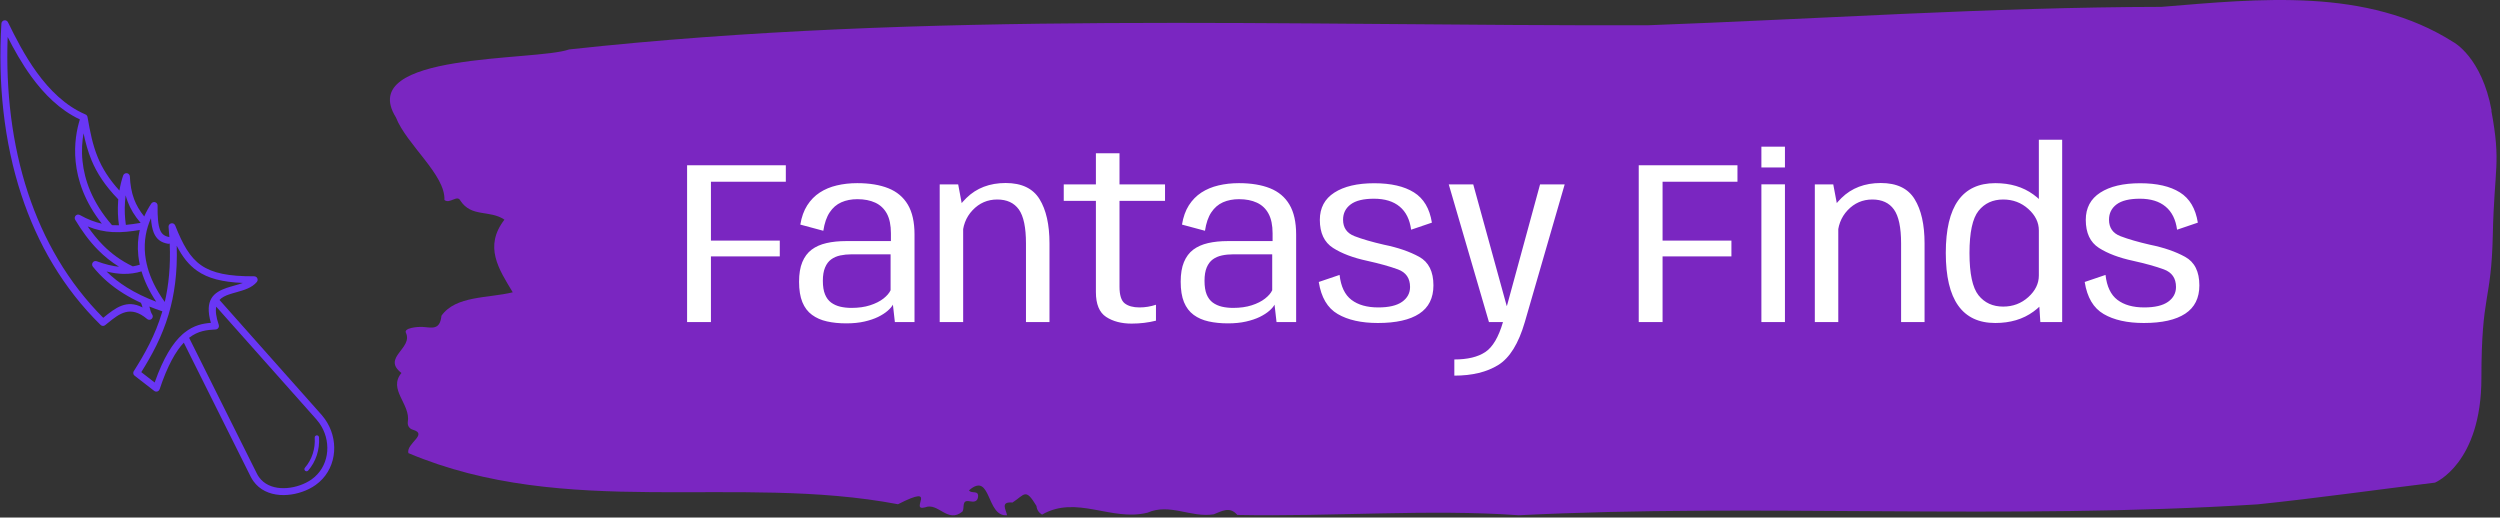 <svg xmlns="http://www.w3.org/2000/svg" version="1.1" xmlns:xlink="http://www.w3.org/1999/xlink" xmlns:svgjs="http://svgjs.dev/svgjs" width="2000" height="414" viewBox="0 0 2000 414"><rect x="0" y="0" width="2000" height="414" fill="#333333" stroke="none"/><g transform="matrix(1,0,0,1,-1.212,-0.862)"><svg viewBox="0 0 396 82" data-background-color="#ffffff" preserveAspectRatio="xMidYMid meet" height="414" width="2000" xmlns="http://www.w3.org/2000/svg" xmlns:xlink="http://www.w3.org/1999/xlink"><g id="tight-bounds" transform="matrix(1,0,0,1,0.24,0.171)"><svg viewBox="0 0 395.52 81.659" height="81.659" width="395.52"><g><svg viewBox="0 0 468.649 96.757" height="81.659" width="395.52"><g transform="matrix(1,0,0,1,73.129,0)"><svg viewBox="0 0 395.52 96.757" height="96.757" width="395.52"><g id="textblocktransform"><svg viewBox="0 0 395.52 96.757" height="96.757" width="395.52" id="textblock"><g><svg viewBox="0 0 395.52 96.757" height="96.757" width="395.52"><path d="M394.594 20.752C392.735 10.709 387.435 7.917 387.435 7.917 371.165-2.428 350.86-0.198 332.619 1.289 300.414 1.349 268.339 3.558 236.208 4.743 168.767 4.924 100.749 1.951 33.643 9.283 27.339 11.533-6.54 9.725 1.121 22.038 3.129 27.16 10.456 32.845 10.232 37.545 11.236 38.368 12.631 36.48 13.226 37.665 15.309 40.859 18.711 39.353 21.501 41.241 17.614 46.283 20.403 50.481 23.062 54.88 18.377 56.025 12.371 55.482 9.675 59.279 9.396 62.03 7.89 61.508 6.235 61.388 5.026 61.307 2.59 61.609 2.999 62.472 4.394 65.425-1.594 67.132 2.162 70.025-0.422 73.158 3.948 75.87 3.353 79.265 3.278 79.948 3.687 80.53 4.338 80.691 7.22 81.555 3.018 83.242 3.464 85.07 33.029 97.564 65.104 88.926 95.394 94.671 103.259 90.654 97.346 96.097 100.489 95.254 102.943 94.27 104.728 98.347 107.499 96.037 107.927 95.374 107.276 93.808 108.8 94.109 109.6 94.27 110.307 94.229 110.418 93.305 110.586 91.919 109.117 92.783 108.726 92.06 112.947 88.404 111.906 97.102 115.866 96.74 115.68 95.676 114.528 94.149 116.889 94.35 119.232 92.823 119.306 91.558 121.389 94.993 121.463 95.736 121.835 96.258 122.43 96.62 128.938 92.884 135.409 97.945 142.233 96.258 146.417 94.41 150.433 97.262 154.672 96.559 156.16 95.997 157.666 94.993 159.098 96.68 176.632 97.041 195.319 95.535 211.943 96.74 256.364 94.49 303.836 97.664 350.674 94.691 361.719 93.546 373.192 91.919 383.958 90.614 383.958 90.614 392.679 87.038 392.679 70.969S394.538 56.908 394.817 44.113C395.096 31.318 396.398 30.796 394.538 20.752Z" opacity="1" fill="#7a26c1" data-fill-palette-color="tertiary"></path><g transform="matrix(1,0,0,1,55.768,26.231)"><svg width="283.983" viewBox="2.15 -39.25 325.5 50.78" height="44.295" data-palette-color="#ffffff"><path d="M2.15-33.75L2.15 0 7.28 0 7.28-14.13 22.1-14.13 22.1-17.53 7.28-17.53 7.28-30.2 23.4-30.2 23.4-33.75 2.15-33.75ZM36.42 0.28L36.42 0.28Q38.6 0.28 40.31-0.11 42.02-0.5 43.27-1.11 44.52-1.73 45.32-2.43 46.12-3.13 46.45-3.75L46.45-3.75 46.87 0 51.1 0 51.1-18.85Q51.1-22.85 49.66-25.28 48.22-27.7 45.47-28.8 42.72-29.9 38.77-29.9L38.77-29.9Q36.42-29.9 34.37-29.41 32.32-28.93 30.71-27.88 29.1-26.83 28.01-25.13 26.92-23.43 26.52-20.98L26.52-20.98 31.47-19.65Q31.85-22.13 32.84-23.61 33.82-25.1 35.35-25.78 36.87-26.45 38.8-26.45L38.8-26.45Q41.02-26.45 42.65-25.7 44.27-24.95 45.15-23.34 46.02-21.73 46.02-19.1L46.02-19.1 46.02-17.43 36.35-17.43Q34.02-17.43 32.15-17 30.27-16.57 28.96-15.59 27.65-14.6 26.95-12.91 26.25-11.23 26.25-8.68L26.25-8.68Q26.25-6.03 26.96-4.29 27.67-2.55 29.04-1.55 30.4-0.55 32.26-0.14 34.12 0.28 36.42 0.28ZM37.52-3.05L37.52-3.05Q36.25-3.05 35.12-3.31 34-3.58 33.15-4.2 32.3-4.83 31.84-5.95 31.37-7.08 31.37-8.88L31.37-8.88Q31.37-10.63 31.85-11.75 32.32-12.88 33.16-13.49 34-14.1 35.12-14.34 36.25-14.58 37.52-14.58L37.52-14.58 45.95-14.58 45.95-6.85Q45.52-5.93 44.4-5.05 43.27-4.17 41.53-3.61 39.8-3.05 37.52-3.05ZM56.52-29.63L56.52 0 61.57 0 61.57-23.9 60.5-29.63 56.52-29.63ZM75.09-16.93L75.09 0 80.15 0 80.15-16.95Q80.15-23 78.01-26.46 75.87-29.93 70.72-29.93L70.72-29.93Q65.55-29.93 62.26-26.7 58.97-23.48 58.97-19.83L58.97-19.83 61.42-18.28Q61.42-21.78 63.6-24.08 65.77-26.38 68.9-26.38L68.9-26.38Q72.02-26.38 73.56-24.23 75.09-22.08 75.09-16.93L75.09-16.93ZM97.82 0.33L97.82 0.33Q100.57 0.33 103.07-0.3L103.07-0.3 103.07-3.73Q101.34-3.15 99.52-3.15L99.52-3.15Q97.47-3.15 96.34-4.03 95.22-4.9 95.22-7.63L95.22-7.63 95.22-26.08 105.02-26.08 105.02-29.63 95.22-29.63 95.22-36.33 90.14-36.33 90.14-29.63 83.22-29.63 83.22-26.08 90.14-26.08 90.14-6.45Q90.14-2.55 92.34-1.11 94.54 0.33 97.82 0.33ZM118.57 0.28L118.57 0.28Q120.74 0.28 122.45-0.11 124.17-0.5 125.42-1.11 126.67-1.73 127.47-2.43 128.27-3.13 128.59-3.75L128.59-3.75 129.02 0 133.24 0 133.24-18.85Q133.24-22.85 131.8-25.28 130.37-27.7 127.62-28.8 124.87-29.9 120.92-29.9L120.92-29.9Q118.57-29.9 116.52-29.41 114.47-28.93 112.85-27.88 111.24-26.83 110.15-25.13 109.07-23.43 108.67-20.98L108.67-20.98 113.62-19.65Q113.99-22.13 114.98-23.61 115.97-25.1 117.49-25.78 119.02-26.45 120.94-26.45L120.94-26.45Q123.17-26.45 124.79-25.7 126.42-24.95 127.29-23.34 128.17-21.73 128.17-19.1L128.17-19.1 128.17-17.43 118.49-17.43Q116.17-17.43 114.29-17 112.42-16.57 111.1-15.59 109.79-14.6 109.09-12.91 108.39-11.23 108.39-8.68L108.39-8.68Q108.39-6.03 109.1-4.29 109.82-2.55 111.18-1.55 112.54-0.55 114.4-0.14 116.27 0.28 118.57 0.28ZM119.67-3.05L119.67-3.05Q118.39-3.05 117.27-3.31 116.14-3.58 115.29-4.2 114.44-4.83 113.98-5.95 113.52-7.08 113.52-8.88L113.52-8.88Q113.52-10.63 113.99-11.75 114.47-12.88 115.3-13.49 116.14-14.1 117.27-14.34 118.39-14.58 119.67-14.58L119.67-14.58 128.09-14.58 128.09-6.85Q127.67-5.93 126.54-5.05 125.42-4.17 123.68-3.61 121.94-3.05 119.67-3.05ZM150.84 0.2L150.84 0.2Q156.69 0.2 159.74-1.8 162.79-3.8 162.79-7.9L162.79-7.9Q162.79-12.35 159.73-14.04 156.66-15.73 152.14-16.65L152.14-16.65Q148.31-17.53 145.83-18.48 143.34-19.43 143.34-22.03L143.34-22.03Q143.34-24.1 144.98-25.33 146.61-26.55 149.99-26.55L149.99-26.55Q153.49-26.55 155.53-24.85 157.56-23.15 157.99-19.88L157.99-19.88 162.46-21.4Q161.74-25.95 158.6-27.91 155.46-29.88 150.04-29.88L150.04-29.88Q144.59-29.88 141.46-27.86 138.34-25.85 138.34-22L138.34-22Q138.34-17.78 141.18-15.96 144.01-14.15 148.54-13.18L148.54-13.18Q152.51-12.3 155.14-11.34 157.76-10.38 157.76-7.55L157.76-7.55Q157.76-5.58 156.05-4.36 154.34-3.15 150.91-3.15L150.91-3.15Q147.29-3.15 145.15-4.78 143.01-6.4 142.59-10.15L142.59-10.15 138.11-8.63Q138.89-3.65 142.19-1.73 145.49 0.2 150.84 0.2ZM166.09-29.63L174.74 0 182.46 0 191.04-29.63 185.74-29.63 178.61-3.48 178.56-3.48 171.36-29.63 166.09-29.63ZM167.29 8.05L167.29 11.53Q173.04 11.53 176.74 9.24 180.44 6.95 182.46 0L182.46 0 177.76 0Q176.34 4.88 173.94 6.46 171.54 8.05 167.29 8.05L167.29 8.05ZM206.98-33.75L206.98 0 212.11 0 212.11-14.13 226.93-14.13 226.93-17.53 212.11-17.53 212.11-30.2 228.23-30.2 228.23-33.75 206.98-33.75ZM233.38-29.65L233.38 0 238.45 0 238.45-29.65 233.38-29.65ZM238.45-37.75L233.38-37.75 233.38-33.27 238.45-33.27 238.45-37.75ZM244.88-29.63L244.88 0 249.93 0 249.93-23.9 248.85-29.63 244.88-29.63ZM263.45-16.93L263.45 0 268.5 0 268.5-16.95Q268.5-23 266.36-26.46 264.23-29.93 259.08-29.93L259.08-29.93Q253.9-29.93 250.61-26.7 247.33-23.48 247.33-19.83L247.33-19.83 249.78-18.28Q249.78-21.78 251.95-24.08 254.13-26.38 257.25-26.38L257.25-26.38Q260.38-26.38 261.91-24.23 263.45-22.08 263.45-16.93L263.45-16.93ZM293.1-4.88L293.42 0 298.12 0 298.12-39.25 293.1-39.25 293.1-4.88ZM283.72 0.2L283.72 0.2Q288.57 0.2 291.92-2.24 295.27-4.67 295.27-7.3L295.27-7.3 293.1-10.03Q293.1-7.43 290.84-5.38 288.57-3.33 285.42-3.33L285.42-3.33Q282.07-3.33 280.12-5.76 278.17-8.2 278.17-14.85L278.17-14.85Q278.17-21.5 280.12-23.94 282.07-26.38 285.42-26.38L285.42-26.38Q288.57-26.38 290.84-24.34 293.1-22.3 293.1-19.73L293.1-19.73 295.27-22.38Q295.27-25.03 291.92-27.46 288.57-29.9 283.72-29.9L283.72-29.9Q278.4-29.9 275.74-26.18 273.07-22.45 273.07-14.88L273.07-14.88Q273.07-7.3 275.74-3.55 278.4 0.2 283.72 0.2ZM315.7 0.2L315.7 0.2Q321.55 0.2 324.6-1.8 327.65-3.8 327.65-7.9L327.65-7.9Q327.65-12.35 324.58-14.04 321.52-15.73 317-16.65L317-16.65Q313.17-17.53 310.68-18.48 308.2-19.43 308.2-22.03L308.2-22.03Q308.2-24.1 309.83-25.33 311.47-26.55 314.85-26.55L314.85-26.55Q318.35-26.55 320.38-24.85 322.42-23.15 322.85-19.88L322.85-19.88 327.32-21.4Q326.6-25.95 323.46-27.91 320.32-29.88 314.9-29.88L314.9-29.88Q309.45-29.88 306.32-27.86 303.2-25.85 303.2-22L303.2-22Q303.2-17.78 306.03-15.96 308.87-14.15 313.4-13.18L313.4-13.18Q317.37-12.3 320-11.34 322.62-10.38 322.62-7.55L322.62-7.55Q322.62-5.58 320.91-4.36 319.2-3.15 315.77-3.15L315.77-3.15Q312.15-3.15 310.01-4.78 307.87-6.4 307.45-10.15L307.45-10.15 302.97-8.63Q303.75-3.65 307.05-1.73 310.35 0.2 315.7 0.2Z" opacity="1" transform="matrix(1,0,0,1,0,0)" fill="#ffffff" class="wordmark-text-0" data-fill-palette-color="quaternary" id="text-0"></path></svg></g></svg></g></svg></g></svg></g><g transform="matrix(1,0,0,1,0,3.806)"><svg viewBox="0 0 62.672 89.145" height="89.145" width="62.672"><g><svg xmlns="http://www.w3.org/2000/svg" xmlns:xlink="http://www.w3.org/1999/xlink" xml:space="preserve" version="1.1" style="shape-rendering:geometricPrecision;text-rendering:geometricPrecision;image-rendering:optimizeQuality;" viewBox="10687.177 2530.294 38628.495 54945.642" x="0" y="0" fill-rule="evenodd" clip-rule="evenodd" height="89.145" width="62.672" class="icon-icon-0" data-fill-palette-color="accent" id="icon-0"><g fill="#6936f5" data-fill-palette-color="accent"><path class="" d="M20306 15613c-160 894-246 1989-119 3221 223 2165 1105 4749 3410 7402 25 2 49 3 73 5 247 15 491 19 735 14-125-876-162-1800-101-2723 6-92 13-185 21-277-1551-1599-2481-3045-3102-4543-413-997-687-2008-916-3099z m26752 35215c-9-138 96-256 233-265 138-9 256 96 265 233 46 707-42 1411-256 2069-212 650-547 1254-998 1773-91 104-248 115-353 24-104-91-115-248-24-353 407-468 709-1013 900-1599 195-598 275-1239 233-1883z m-11021-15934l11798 13279c138 156 269 321 393 494 814 1141 1172 2502 1071 3806-102 1315-669 2572-1704 3491-132 118-276 232-430 342-238 170-496 324-770 461-992 495-2219 779-3377 694-1195-89-2320-566-3059-1601-118-165-224-340-317-527l-7734-15495c-932 991-1880 2640-2799 5395-69 209-294 322-503 253-44-15-84-36-118-63l0 0-2272-1761c-44-33-80-75-106-121l-1-1 0 0c-1-3-3-5-4-8l0 0c-1-3-3-5-4-8l0 0c-1-3-3-6-4-8l0 0c-1-3-3-6-4-8l0 0c-1-3-2-6-4-9l0 0c-1-3-2-6-3-9l0 0c-1-3-2-6-3-9l0 0c-1-3-2-6-3-9l0 0c-1-3-2-6-3-9-25-82-24-172 8-255l0 0 2-6 1-3 1-3c1-2 2-4 3-6l1-1c1-3 2-5 3-8l1-2 4-7 0-1c1-3 3-5 4-8l1-2c1-2 2-4 4-7l2-3 3-6 2-3 3-5 1-1c1272-2009 2480-4147 3266-6792 13-44 26-89 39-133-518-175-1018-359-1500-555 7 28 14 56 21 84 81 322 162 644 292 814 134 175 100 426-75 559-152 116-360 106-500-13-1946-1644-3217-614-4546 463-128 104-257 208-310 251-165 131-401 111-541-41-4282-4207-7289-9354-9164-15060-2010-6118-2718-12878-2301-19807 13-220 202-388 422-375 153 9 280 103 340 233 798 1619 1875 3794 3343 5814 1453 1999 3291 3849 5623 4850 130 55 215 171 237 300l0 0c305 1752 601 3249 1196 4684 524 1262 1284 2490 2495 3823 100-594 243-1178 432-1740 70-209 296-321 505-252 161 54 264 200 272 359 48 954 184 1816 495 2641 254 672 627 1326 1168 1991 236-545 516-1044 817-1493 123-183 370-232 553-109 120 81 183 216 176 351-16 1344 59 2244 290 2818 193 481 522 717 1039 809 12 2 24 5 35 8-24-373-55-753-93-1142-27-180 73-362 250-431 205-80 437 21 517 227 870 2203 1688 3691 3000 4606 1320 920 3181 1296 6142 1279 220-1 399 177 400 397 0 98-35 188-93 257l1 1c-577 690-1492 946-2407 1202-274 77-548 153-827 249-428 147-816 335-1091 638z m-4298 3994c11-11 23-22 36-32 74-65 148-127 223-186 1070-850 2100-1050 3043-1125-776-2704 357-3540 1828-4045 270-93 572-177 874-262 344-96 689-193 1003-312-2403-97-4041-529-5290-1399-991-690-1717-1640-2370-2904 104 3139-274 5715-935 7940-774 2602-1932 4715-3164 6686l1549 1201c1034-2930 2125-4599 3203-5563z m782 386l7837 15702c77 154 161 294 251 421 583 816 1491 1195 2465 1267 1012 75 2090-176 2964-612 242-121 465-253 664-395 124-89 245-185 362-289 873-776 1352-1840 1439-2954 88-1125-221-2300-924-3284-102-143-215-285-340-425l-11580-13033c-97 502-25 1178 295 2110 72 209-40 436-248 508-45 15-90 22-135 22-941 49-1993 137-3049 964z m-2815-4147c452-1936 681-4146 572-6757-66 26-139 34-213 21-811-144-1330-522-1642-1299-169-421-268-961-315-1656-536 1190-850 2628-671 4264 42 380 111 772 209 1173 10 18 20 38 27 58 18 48 26 97 25 145 338 1257 973 2614 2007 4051z m-988-23c-820-1228-1368-2404-1702-3516-653 201-1353 311-2143 290-583-15-1212-101-1907-274 705 696 1497 1312 2379 1861 1005 626 2128 1165 3374 1638z m-1903-4288c-77-351-133-695-170-1032-118-1076-41-2075 167-2983-1059 170-2090 303-3187 237-899-54-1832-242-2840-649 540 786 1121 1510 1770 2166 958 968 2069 1791 3424 2443 8 4 15 8 23 12 282-46 552-111 815-193z m-1611-4607c566-51 1132-138 1709-233-709-819-1185-1622-1500-2457-91-241-168-484-234-730-35 264-60 528-78 794-59 895-21 1788 103 2627z m-2780-142c-2009-2557-2813-5040-3030-7152-216-2099 149-3832 486-4910-2329-1095-4166-2961-5622-4965-1121-1542-2015-3164-2734-4572-227 6297 505 12418 2337 17992 1801 5481 4665 10433 8725 14501l28-22c1351-1095 2653-2150 4516-1175-52-202-108-393-179-534-720-332-1396-692-2028-1086-1383-861-2558-1879-3540-3103-138-172-111-423 61-561 113-91 260-110 387-64l0 0c987 365 1835 565 2585 637-912-562-1711-1211-2428-1936-1016-1026-1865-2200-2647-3497-114-189-53-435 136-548 130-79 288-74 410-1 912 511 1747 822 2537 997z" fill="#6936f5" fill-rule="nonzero" data-fill-palette-color="accent"></path></g></svg></g></svg></g></svg></g><defs></defs></svg><rect width="395.52" height="81.659" fill="none" stroke="none" visibility="hidden"></rect></g></svg></g></svg>